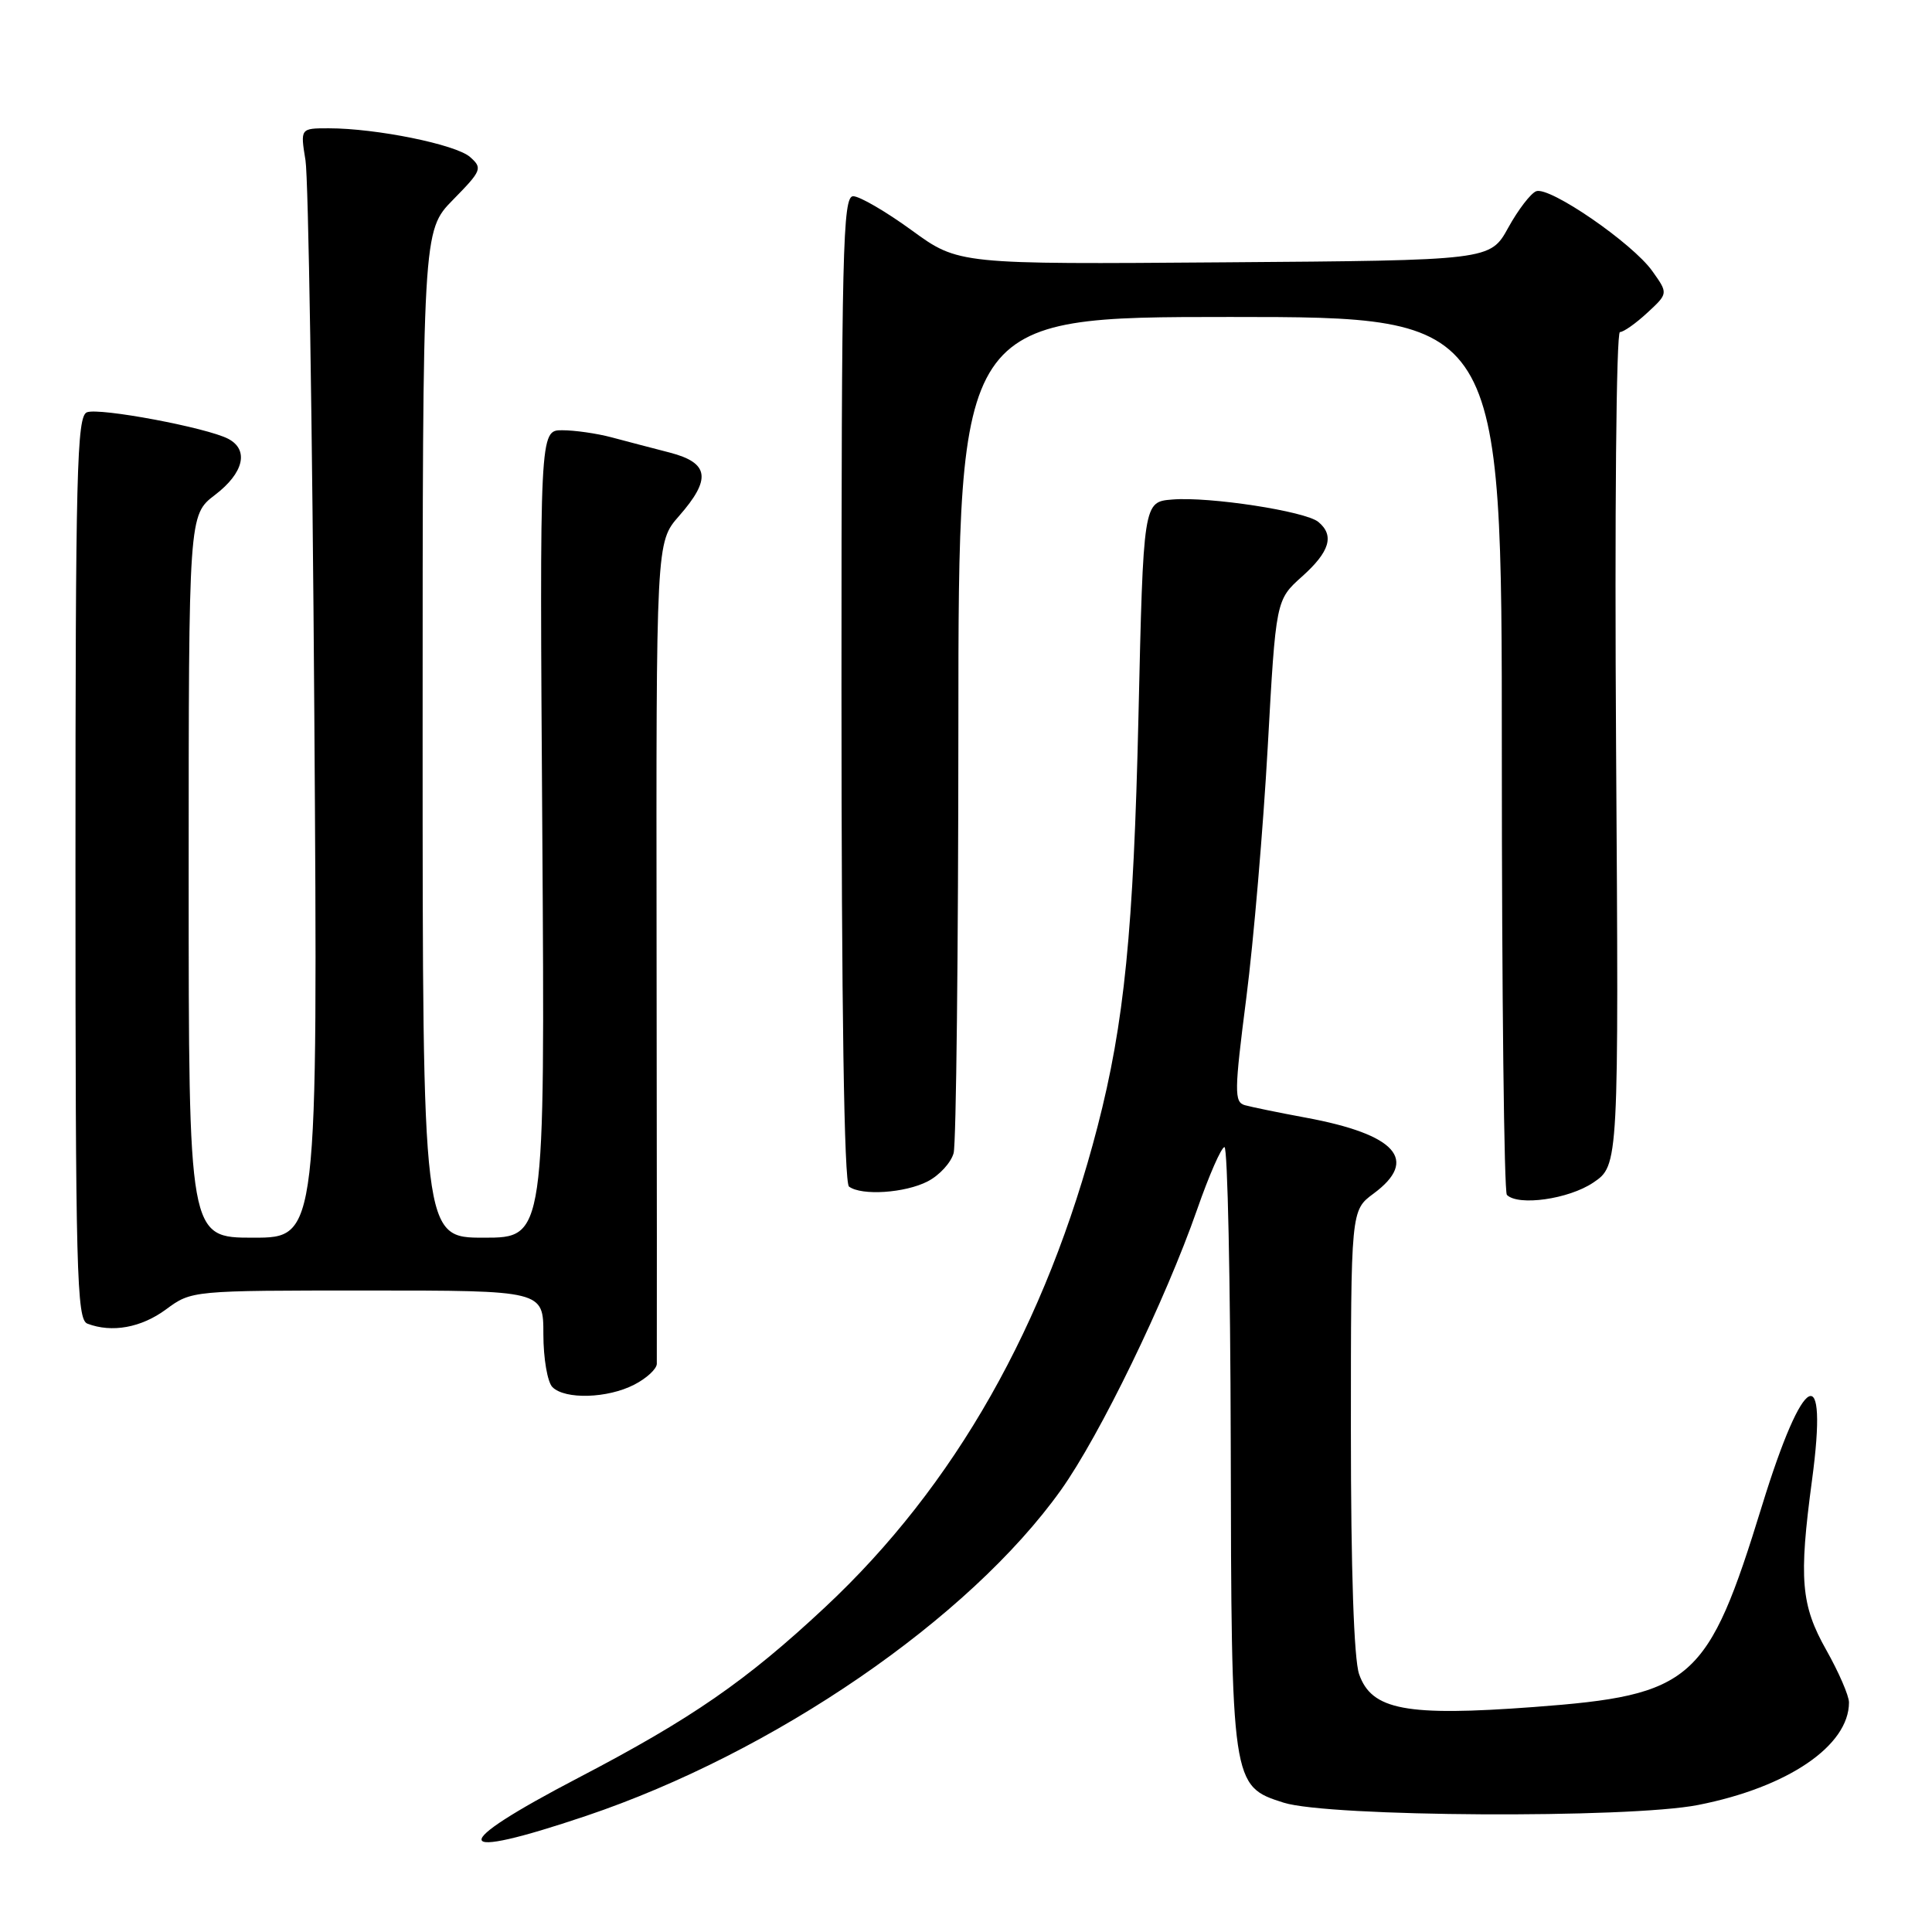 <?xml version="1.0" encoding="UTF-8" standalone="no"?>
<!DOCTYPE svg PUBLIC "-//W3C//DTD SVG 1.1//EN" "http://www.w3.org/Graphics/SVG/1.1/DTD/svg11.dtd" >
<svg xmlns="http://www.w3.org/2000/svg" xmlns:xlink="http://www.w3.org/1999/xlink" version="1.1" viewBox="0 0 256 256">
 <g >
 <path fill="currentColor"
d=" M 77.65 240.62 C 102.58 232.22 128.41 214.50 140.58 197.44 C 145.73 190.22 154.42 172.31 158.63 160.25 C 160.21 155.72 161.84 152.00 162.25 152.00 C 162.66 152.00 163.03 169.66 163.08 191.25 C 163.16 236.48 163.19 236.67 170.08 238.86 C 176.04 240.76 215.79 240.98 225.00 239.17 C 236.88 236.84 245.00 231.32 245.00 225.58 C 245.00 224.69 243.65 221.58 242.00 218.65 C 238.63 212.68 238.34 209.25 240.10 196.14 C 242.28 179.95 238.98 181.63 233.48 199.50 C 226.29 222.86 224.30 224.62 203.22 226.19 C 186.31 227.45 181.75 226.59 180.09 221.84 C 179.40 219.85 179.00 208.06 179.00 189.54 C 179.00 160.38 179.00 160.38 182.00 158.16 C 188.04 153.70 185.01 150.31 173.00 148.09 C 169.43 147.43 165.80 146.68 164.94 146.44 C 163.53 146.03 163.55 144.64 165.14 132.24 C 166.11 124.68 167.38 109.72 167.98 99.00 C 169.06 79.50 169.06 79.50 172.53 76.39 C 176.20 73.11 176.85 70.95 174.69 69.16 C 172.99 67.74 160.22 65.78 155.33 66.19 C 151.50 66.50 151.50 66.50 150.85 95.00 C 150.20 123.31 148.98 135.56 145.43 149.28 C 138.64 175.53 126.51 196.92 109.30 212.99 C 98.87 222.74 91.63 227.74 76.67 235.55 C 59.16 244.69 59.56 246.71 77.65 240.62 Z  M 84.05 183.47 C 85.67 182.64 87.01 181.40 87.03 180.72 C 87.05 180.05 87.04 155.28 87.00 125.67 C 86.94 71.84 86.94 71.84 89.97 68.38 C 94.29 63.46 93.98 61.33 88.75 59.97 C 86.41 59.37 82.92 58.45 81.00 57.94 C 79.08 57.43 76.15 57.01 74.50 57.01 C 71.50 57.00 71.50 57.00 71.86 110.50 C 72.21 164.00 72.21 164.00 64.11 164.00 C 56.00 164.00 56.00 164.00 56.00 97.29 C 56.00 30.58 56.00 30.58 60.03 26.47 C 63.84 22.59 63.96 22.28 62.28 20.80 C 60.39 19.14 49.85 17.00 43.56 17.00 C 39.79 17.00 39.79 17.00 40.48 21.25 C 40.86 23.59 41.39 56.66 41.65 94.75 C 42.12 164.00 42.12 164.00 33.56 164.00 C 25.00 164.00 25.00 164.00 25.00 116.12 C 25.00 68.24 25.00 68.24 28.50 65.57 C 32.30 62.67 33.02 59.61 30.25 58.15 C 27.45 56.67 13.18 53.99 11.52 54.63 C 10.18 55.14 10.00 62.50 10.00 115.00 C 10.00 168.59 10.16 174.85 11.58 175.39 C 14.82 176.63 18.71 175.93 22.00 173.50 C 25.39 171.00 25.41 171.00 48.69 171.00 C 72.00 171.00 72.00 171.00 72.00 176.80 C 72.00 179.99 72.54 183.14 73.20 183.80 C 74.87 185.47 80.52 185.30 84.05 183.47 Z  M 211.10 156.71 C 214.50 154.42 214.50 154.42 214.14 99.21 C 213.94 68.29 214.16 44.00 214.65 44.00 C 215.13 44.00 216.76 42.85 218.28 41.44 C 221.05 38.88 221.05 38.88 218.94 35.92 C 216.31 32.22 205.32 24.66 203.55 25.34 C 202.83 25.62 201.16 27.79 199.85 30.17 C 197.46 34.50 197.46 34.50 162.23 34.76 C 127.00 35.03 127.00 35.03 120.80 30.51 C 117.39 28.03 113.90 26.00 113.05 26.00 C 111.67 26.00 111.50 32.98 111.50 91.25 C 111.50 133.59 111.85 156.76 112.50 157.23 C 114.18 158.47 119.94 158.08 122.92 156.54 C 124.48 155.74 126.02 154.05 126.36 152.79 C 126.70 151.53 126.98 126.09 126.99 96.25 C 127.00 42.00 127.00 42.00 163.00 42.00 C 199.00 42.00 199.00 42.00 199.00 99.83 C 199.00 131.64 199.30 157.97 199.67 158.33 C 201.18 159.84 207.86 158.89 211.10 156.71 Z "/>
</g>
</svg>